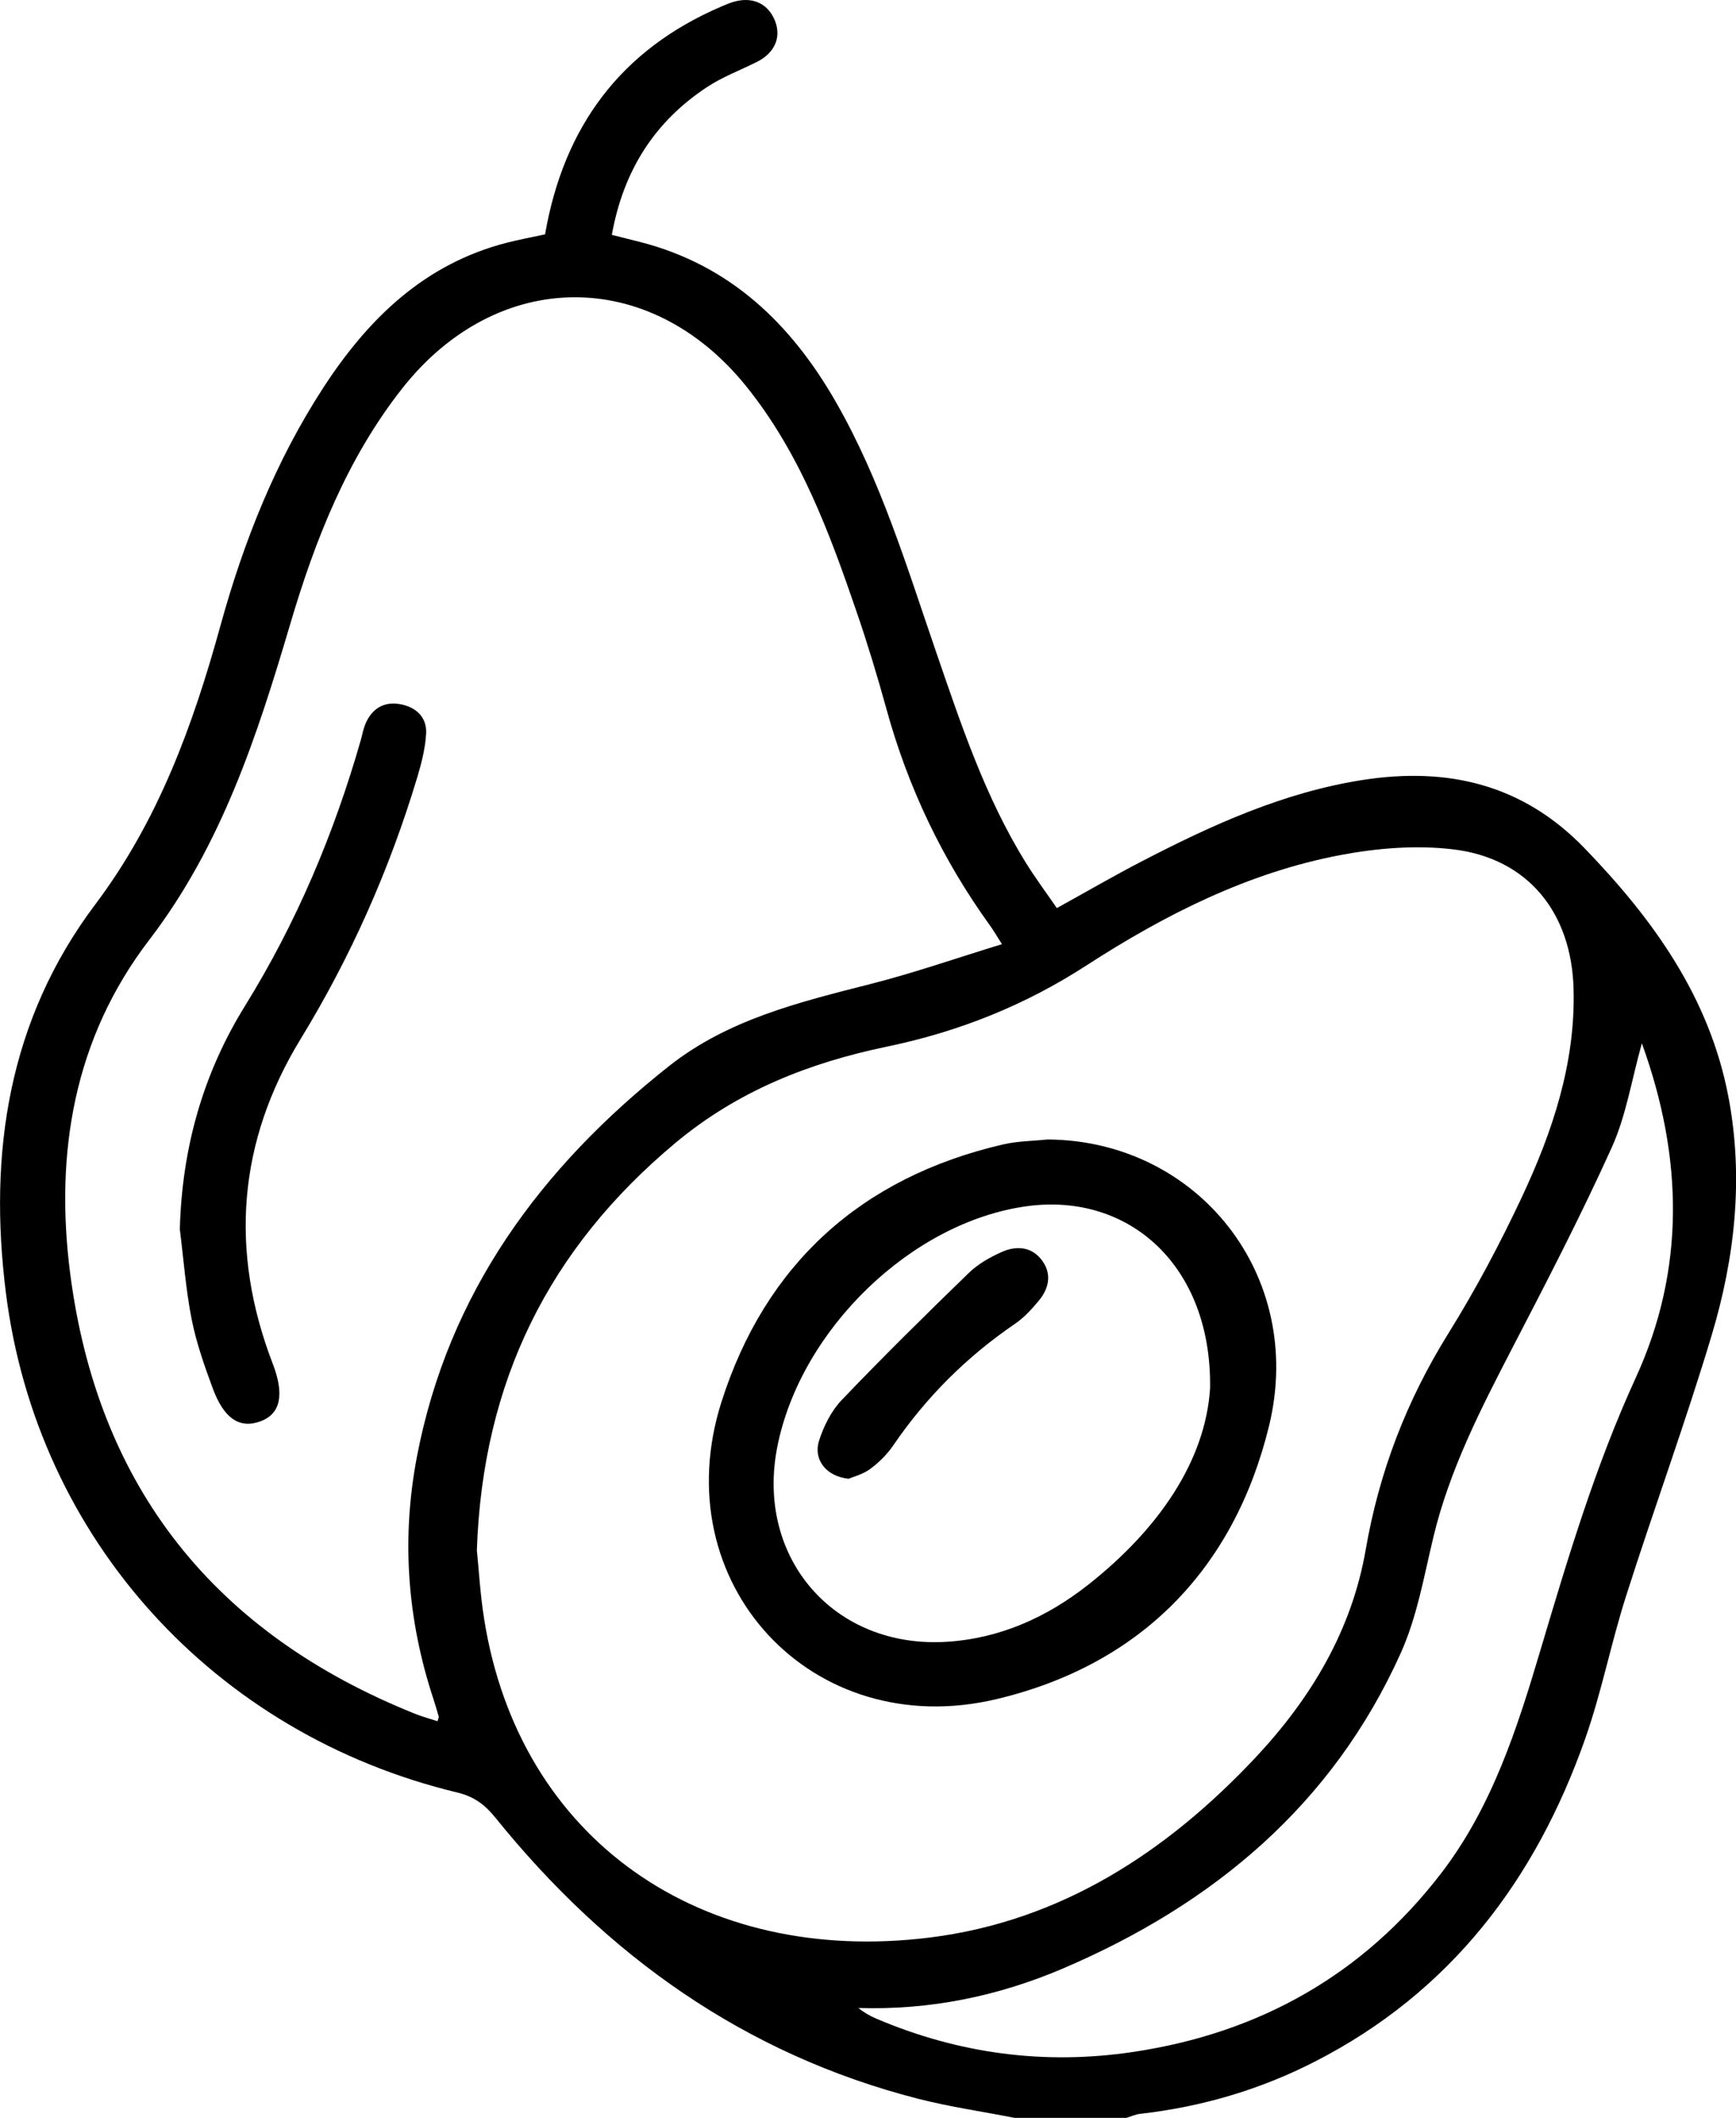 <svg width="41" height="50" viewBox="0 0 41 50" fill="none" xmlns="http://www.w3.org/2000/svg">
<path d="M23.96 50C23.199 49.851 22.428 49.74 21.677 49.548C17.58 48.496 14.326 46.167 11.697 42.91C11.452 42.607 11.198 42.415 10.8 42.319C5.073 40.943 0.872 36.339 0.139 30.522C-0.275 27.234 0.19 24.087 2.253 21.348C3.739 19.374 4.559 17.122 5.207 14.77C5.752 12.794 6.508 10.886 7.635 9.154C8.692 7.529 10.02 6.23 11.972 5.73C12.268 5.654 12.57 5.599 12.873 5.533C13.312 2.998 14.656 1.172 17.039 0.153C17.128 0.115 17.219 0.076 17.311 0.048C17.766 -0.092 18.143 0.08 18.306 0.498C18.456 0.885 18.294 1.252 17.879 1.46C17.487 1.657 17.07 1.812 16.706 2.051C15.46 2.869 14.722 4.028 14.45 5.545C14.689 5.605 14.903 5.658 15.118 5.713C17.246 6.258 18.685 7.646 19.744 9.495C20.802 11.341 21.412 13.367 22.099 15.364C22.691 17.084 23.262 18.814 24.231 20.373C24.452 20.729 24.704 21.067 24.96 21.439C25.654 21.056 26.298 20.681 26.959 20.339C28.622 19.476 30.324 18.701 32.198 18.412C34.196 18.105 35.965 18.516 37.425 20.027C39.047 21.707 40.371 23.542 40.82 25.89C41.185 27.802 40.975 29.692 40.424 31.529C39.804 33.596 39.059 35.624 38.404 37.68C38.049 38.791 37.826 39.947 37.44 41.045C36.269 44.375 34.261 47.031 31.058 48.67C29.758 49.337 28.375 49.742 26.922 49.906C26.814 49.919 26.71 49.968 26.603 50H23.962H23.96ZM23.663 22.29C23.52 22.065 23.457 21.954 23.382 21.852C22.258 20.295 21.444 18.59 20.935 16.737C20.724 15.971 20.493 15.209 20.235 14.457C19.587 12.564 18.893 10.687 17.611 9.104C15.338 6.299 11.743 6.326 9.502 9.167C8.201 10.817 7.443 12.744 6.857 14.725C6.075 17.367 5.237 19.954 3.524 22.191C1.745 24.513 1.293 27.224 1.656 30.055C2.306 35.114 5.076 38.571 9.811 40.464C9.981 40.532 10.16 40.579 10.333 40.636C10.355 40.557 10.366 40.541 10.362 40.528C10.322 40.388 10.281 40.248 10.236 40.11C9.616 38.234 9.477 36.32 9.848 34.384C10.59 30.518 12.773 27.564 15.801 25.169C17.191 24.07 18.872 23.661 20.549 23.234C21.579 22.973 22.585 22.621 23.664 22.291L23.663 22.29ZM11.263 36.609C11.309 37.058 11.342 37.644 11.434 38.221C12.26 43.442 16.575 46.414 21.961 45.743C25.056 45.357 27.561 43.725 29.665 41.48C30.966 40.09 31.924 38.489 32.254 36.59C32.571 34.754 33.219 33.068 34.204 31.485C34.847 30.453 35.421 29.372 35.939 28.27C36.667 26.718 37.21 25.102 37.164 23.351C37.117 21.541 36.083 20.265 34.326 20.053C33.454 19.948 32.531 20.022 31.663 20.186C29.475 20.6 27.508 21.597 25.659 22.793C24.201 23.737 22.639 24.359 20.95 24.709C19.111 25.091 17.419 25.757 15.947 26.987C12.974 29.471 11.397 32.605 11.262 36.608L11.263 36.609ZM38.777 24.63C38.531 25.51 38.403 26.343 38.069 27.083C37.341 28.694 36.526 30.267 35.711 31.837C34.97 33.267 34.238 34.694 33.856 36.276C33.633 37.203 33.469 38.169 33.081 39.03C31.47 42.608 28.66 44.954 25.107 46.473C23.573 47.128 21.963 47.46 20.273 47.406C20.409 47.517 20.546 47.593 20.689 47.655C22.637 48.486 24.664 48.757 26.757 48.445C29.738 48.002 32.197 46.622 34.038 44.224C35.237 42.663 35.83 40.814 36.382 38.956C37.031 36.779 37.677 34.612 38.631 32.531C39.801 29.982 39.758 27.337 38.776 24.63H38.777Z" fill="black"/>
<path d="M4.247 29.029C4.296 27.122 4.788 25.358 5.787 23.747C7.002 21.785 7.888 19.685 8.521 17.473C8.556 17.349 8.578 17.219 8.627 17.099C8.775 16.738 9.058 16.558 9.439 16.623C9.808 16.685 10.085 16.919 10.064 17.317C10.044 17.669 9.954 18.022 9.852 18.36C9.198 20.531 8.289 22.583 7.103 24.524C5.617 26.954 5.417 29.528 6.439 32.189C6.721 32.92 6.632 33.38 6.148 33.557C5.662 33.735 5.289 33.495 5.024 32.776C4.828 32.245 4.637 31.703 4.527 31.15C4.389 30.452 4.337 29.738 4.248 29.03L4.247 29.029Z" fill="black"/>
<path d="M24.748 26.902C28.283 26.927 30.839 30.109 29.971 33.667C29.146 37.044 26.938 39.305 23.537 40.114C19.172 41.152 15.68 37.367 17.039 33.099C18.072 29.855 20.33 27.799 23.684 27.02C24.029 26.939 24.393 26.939 24.748 26.901V26.902ZM28.579 32.778C28.623 29.885 26.667 28.149 24.253 28.477C21.537 28.847 18.908 31.381 18.358 34.158C17.84 36.778 19.696 38.927 22.36 38.761C23.615 38.682 24.724 38.184 25.702 37.413C27.353 36.112 28.469 34.5 28.579 32.777V32.778Z" fill="black"/>
<path d="M20.044 34.912C19.507 34.857 19.203 34.454 19.344 34.013C19.455 33.668 19.633 33.31 19.88 33.052C20.857 32.03 21.864 31.038 22.879 30.054C23.096 29.844 23.376 29.684 23.654 29.56C24.005 29.402 24.374 29.428 24.618 29.768C24.846 30.086 24.771 30.424 24.532 30.71C24.367 30.908 24.186 31.108 23.975 31.251C22.833 32.03 21.874 32.984 21.095 34.126C20.951 34.337 20.758 34.529 20.551 34.681C20.378 34.808 20.152 34.865 20.043 34.912H20.044Z" fill="black"/>
</svg>
